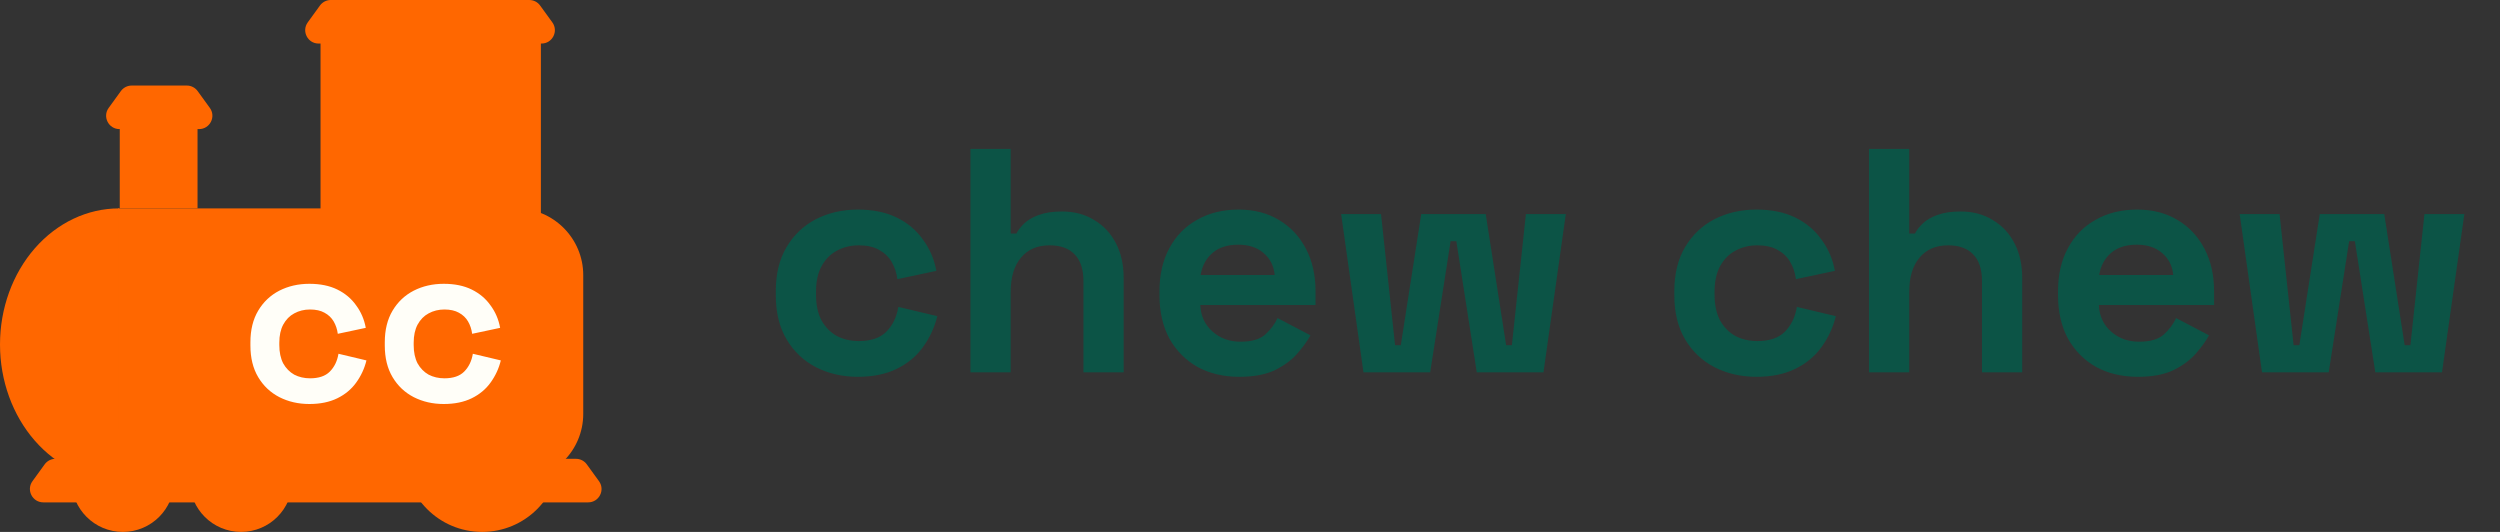 <svg width="188" height="40" viewBox="0 0 188 40" fill="none" xmlns="http://www.w3.org/2000/svg">
<rect x="0" y="0" width="188" height="40" fill="#333333" stroke="none"/>
<path d="M8.889 15.672H38.838C41.611 15.672 43.86 17.921 43.86 20.694V31.119C43.86 33.892 41.611 36.14 38.838 36.14H8.889V15.672Z" fill="#FF6700"/>
<path d="M8.947 36.14C6.574 36.14 4.299 35.062 2.621 33.143C0.943 31.224 -6.60121e-08 28.621 0 25.906C6.60122e-08 23.192 0.943 20.589 2.621 18.67C4.299 16.751 6.574 15.672 8.947 15.672V36.14Z" fill="#FF6700"/>
<path d="M24.104 1.758H40.675V17.576H24.104V1.758Z" fill="#FF6700"/>
<path d="M39.804 0H24.874C24.552 0 24.25 0.154 24.061 0.415L23.143 1.681C22.662 2.345 23.137 3.275 23.956 3.275H40.722C41.542 3.275 42.016 2.345 41.535 1.681L40.617 0.415C40.428 0.154 40.126 0 39.804 0Z" fill="#FF6700"/>
<path d="M43.313 34.503H4.172C3.851 34.503 3.548 34.657 3.359 34.918L2.442 36.184C1.96 36.848 2.435 37.778 3.255 37.778H44.231C45.051 37.778 45.525 36.848 45.044 36.184L44.126 34.918C43.937 34.657 43.635 34.503 43.313 34.503Z" fill="#FF6700"/>
<path d="M9.006 8.07H14.854V15.672H9.006V8.07Z" fill="#FF6700"/>
<path d="M14.049 6.433H9.904C9.582 6.433 9.279 6.587 9.09 6.848L8.173 8.114C7.691 8.778 8.166 9.708 8.986 9.708H14.967C15.787 9.708 16.261 8.778 15.78 8.114L14.862 6.848C14.673 6.587 14.371 6.433 14.049 6.433Z" fill="#FF6700"/>
<path d="M27.018 7.623C27.018 6.513 27.917 5.614 29.026 5.614H35.769C36.879 5.614 37.778 6.513 37.778 7.623V11.325C37.778 12.434 36.879 13.333 35.769 13.333H29.026C27.917 13.333 27.018 12.434 27.018 11.325V7.623Z" fill="#FF6700"/>
<path d="M13.099 36.14C13.099 38.272 11.371 40 9.24 40C7.108 40 5.38 38.272 5.38 36.14C5.38 34.009 7.108 32.281 9.24 32.281C11.371 32.281 13.099 34.009 13.099 36.14Z" fill="#FF6700"/>
<path d="M21.988 36.14C21.988 38.272 20.26 40 18.129 40C15.997 40 14.269 38.272 14.269 36.14C14.269 34.009 15.997 32.281 18.129 32.281C20.26 32.281 21.988 34.009 21.988 36.14Z" fill="#FF6700"/>
<path d="M42.105 34.152C42.105 37.382 39.487 40 36.257 40C33.028 40 30.409 37.382 30.409 34.152C30.409 30.922 33.028 28.304 36.257 28.304C39.487 28.304 42.105 30.922 42.105 34.152Z" fill="#FF6700"/>
<path d="M23.263 30.381C22.435 30.381 21.682 30.208 21.004 29.863C20.337 29.518 19.808 29.018 19.417 28.363C19.026 27.707 18.831 26.913 18.831 25.982V25.741C18.831 24.809 19.026 24.015 19.417 23.36C19.808 22.704 20.337 22.204 21.004 21.859C21.682 21.514 22.435 21.342 23.263 21.342C24.079 21.342 24.781 21.485 25.367 21.773C25.953 22.061 26.425 22.457 26.781 22.963C27.149 23.458 27.391 24.021 27.506 24.654L25.402 25.102C25.356 24.757 25.252 24.447 25.091 24.171C24.93 23.895 24.7 23.676 24.401 23.515C24.114 23.354 23.752 23.274 23.315 23.274C22.878 23.274 22.481 23.372 22.125 23.567C21.78 23.751 21.504 24.033 21.297 24.412C21.102 24.78 21.004 25.235 21.004 25.775V25.948C21.004 26.488 21.102 26.948 21.297 27.328C21.504 27.695 21.78 27.977 22.125 28.173C22.481 28.357 22.878 28.449 23.315 28.449C23.97 28.449 24.465 28.282 24.798 27.948C25.143 27.604 25.361 27.155 25.453 26.603L27.557 27.103C27.408 27.713 27.149 28.27 26.781 28.776C26.425 29.271 25.953 29.662 25.367 29.95C24.781 30.237 24.079 30.381 23.263 30.381Z" fill="#FFFEF8"/>
<path d="M33.368 30.381C32.54 30.381 31.787 30.208 31.109 29.863C30.442 29.518 29.913 29.018 29.522 28.363C29.131 27.707 28.936 26.913 28.936 25.982V25.741C28.936 24.809 29.131 24.015 29.522 23.36C29.913 22.704 30.442 22.204 31.109 21.859C31.787 21.514 32.54 21.342 33.368 21.342C34.184 21.342 34.886 21.485 35.472 21.773C36.058 22.061 36.53 22.457 36.886 22.963C37.254 23.458 37.495 24.021 37.61 24.654L35.506 25.102C35.46 24.757 35.357 24.447 35.196 24.171C35.035 23.895 34.805 23.676 34.506 23.515C34.219 23.354 33.857 23.274 33.42 23.274C32.983 23.274 32.586 23.372 32.23 23.567C31.885 23.751 31.609 24.033 31.402 24.412C31.206 24.78 31.109 25.235 31.109 25.775V25.948C31.109 26.488 31.206 26.948 31.402 27.328C31.609 27.695 31.885 27.977 32.23 28.173C32.586 28.357 32.983 28.449 33.42 28.449C34.075 28.449 34.569 28.282 34.903 27.948C35.248 27.604 35.466 27.155 35.558 26.603L37.662 27.103C37.513 27.713 37.254 28.27 36.886 28.776C36.53 29.271 36.058 29.662 35.472 29.95C34.886 30.237 34.184 30.381 33.368 30.381Z" fill="#FFFEF8"/>
<path d="M64.509 28.336C63.357 28.336 62.309 28.096 61.365 27.616C60.437 27.136 59.701 26.44 59.157 25.528C58.613 24.616 58.341 23.512 58.341 22.216V21.88C58.341 20.584 58.613 19.48 59.157 18.568C59.701 17.656 60.437 16.96 61.365 16.48C62.309 16 63.357 15.76 64.509 15.76C65.645 15.76 66.621 15.96 67.437 16.36C68.253 16.76 68.909 17.312 69.405 18.016C69.917 18.704 70.253 19.488 70.413 20.368L67.485 20.992C67.421 20.512 67.277 20.08 67.053 19.696C66.829 19.312 66.509 19.008 66.093 18.784C65.693 18.56 65.189 18.448 64.581 18.448C63.973 18.448 63.421 18.584 62.925 18.856C62.445 19.112 62.061 19.504 61.773 20.032C61.501 20.544 61.365 21.176 61.365 21.928V22.168C61.365 22.92 61.501 23.56 61.773 24.088C62.061 24.6 62.445 24.992 62.925 25.264C63.421 25.52 63.973 25.648 64.581 25.648C65.493 25.648 66.181 25.416 66.645 24.952C67.125 24.472 67.429 23.848 67.557 23.08L70.485 23.776C70.277 24.624 69.917 25.4 69.405 26.104C68.909 26.792 68.253 27.336 67.437 27.736C66.621 28.136 65.645 28.336 64.509 28.336ZM72.979 28V11.2H76.003V17.56H76.435C76.563 17.304 76.763 17.048 77.035 16.792C77.307 16.536 77.667 16.328 78.115 16.168C78.579 15.992 79.163 15.904 79.867 15.904C80.795 15.904 81.603 16.12 82.291 16.552C82.995 16.968 83.539 17.552 83.923 18.304C84.307 19.04 84.499 19.904 84.499 20.896V28H81.475V21.136C81.475 20.24 81.251 19.568 80.803 19.12C80.371 18.672 79.747 18.448 78.931 18.448C78.003 18.448 77.283 18.76 76.771 19.384C76.259 19.992 76.003 20.848 76.003 21.952V28H72.979ZM93.192 28.336C92.008 28.336 90.96 28.088 90.048 27.592C89.152 27.08 88.448 26.368 87.936 25.456C87.44 24.528 87.192 23.44 87.192 22.192V21.904C87.192 20.656 87.44 19.576 87.936 18.664C88.432 17.736 89.128 17.024 90.024 16.528C90.92 16.016 91.96 15.76 93.144 15.76C94.312 15.76 95.328 16.024 96.192 16.552C97.056 17.064 97.728 17.784 98.208 18.712C98.688 19.624 98.928 20.688 98.928 21.904V22.936H90.264C90.296 23.752 90.6 24.416 91.176 24.928C91.752 25.44 92.456 25.696 93.288 25.696C94.136 25.696 94.76 25.512 95.16 25.144C95.56 24.776 95.864 24.368 96.072 23.92L98.544 25.216C98.32 25.632 97.992 26.088 97.56 26.584C97.144 27.064 96.584 27.48 95.88 27.832C95.176 28.168 94.28 28.336 93.192 28.336ZM90.288 20.68H95.856C95.792 19.992 95.512 19.44 95.016 19.024C94.536 18.608 93.904 18.4 93.12 18.4C92.304 18.4 91.656 18.608 91.176 19.024C90.696 19.44 90.4 19.992 90.288 20.68ZM102.533 28L100.853 16.096H103.853L104.909 25.96H105.341L106.877 16.096H111.725L113.261 25.96H113.693L114.749 16.096H117.749L116.069 28H111.053L109.517 18.136H109.085L107.549 28H102.533ZM132.079 28.336C130.927 28.336 129.879 28.096 128.935 27.616C128.007 27.136 127.271 26.44 126.727 25.528C126.183 24.616 125.911 23.512 125.911 22.216V21.88C125.911 20.584 126.183 19.48 126.727 18.568C127.271 17.656 128.007 16.96 128.935 16.48C129.879 16 130.927 15.76 132.079 15.76C133.215 15.76 134.191 15.96 135.007 16.36C135.823 16.76 136.479 17.312 136.975 18.016C137.487 18.704 137.823 19.488 137.983 20.368L135.055 20.992C134.991 20.512 134.847 20.08 134.623 19.696C134.399 19.312 134.079 19.008 133.663 18.784C133.263 18.56 132.759 18.448 132.151 18.448C131.543 18.448 130.991 18.584 130.495 18.856C130.015 19.112 129.631 19.504 129.343 20.032C129.071 20.544 128.935 21.176 128.935 21.928V22.168C128.935 22.92 129.071 23.56 129.343 24.088C129.631 24.6 130.015 24.992 130.495 25.264C130.991 25.52 131.543 25.648 132.151 25.648C133.063 25.648 133.751 25.416 134.215 24.952C134.695 24.472 134.999 23.848 135.127 23.08L138.055 23.776C137.847 24.624 137.487 25.4 136.975 26.104C136.479 26.792 135.823 27.336 135.007 27.736C134.191 28.136 133.215 28.336 132.079 28.336ZM140.55 28V11.2H143.574V17.56H144.006C144.134 17.304 144.334 17.048 144.606 16.792C144.878 16.536 145.238 16.328 145.686 16.168C146.15 15.992 146.734 15.904 147.438 15.904C148.366 15.904 149.174 16.12 149.862 16.552C150.566 16.968 151.11 17.552 151.494 18.304C151.878 19.04 152.07 19.904 152.07 20.896V28H149.046V21.136C149.046 20.24 148.822 19.568 148.374 19.12C147.942 18.672 147.318 18.448 146.502 18.448C145.574 18.448 144.854 18.76 144.342 19.384C143.83 19.992 143.574 20.848 143.574 21.952V28H140.55ZM160.763 28.336C159.579 28.336 158.531 28.088 157.619 27.592C156.723 27.08 156.019 26.368 155.507 25.456C155.011 24.528 154.763 23.44 154.763 22.192V21.904C154.763 20.656 155.011 19.576 155.507 18.664C156.003 17.736 156.699 17.024 157.595 16.528C158.491 16.016 159.531 15.76 160.715 15.76C161.883 15.76 162.899 16.024 163.763 16.552C164.627 17.064 165.299 17.784 165.779 18.712C166.259 19.624 166.499 20.688 166.499 21.904V22.936H157.835C157.867 23.752 158.171 24.416 158.747 24.928C159.323 25.44 160.027 25.696 160.859 25.696C161.707 25.696 162.331 25.512 162.731 25.144C163.131 24.776 163.435 24.368 163.643 23.92L166.115 25.216C165.891 25.632 165.563 26.088 165.131 26.584C164.715 27.064 164.155 27.48 163.451 27.832C162.747 28.168 161.851 28.336 160.763 28.336ZM157.859 20.68H163.427C163.363 19.992 163.083 19.44 162.587 19.024C162.107 18.608 161.475 18.4 160.691 18.4C159.875 18.4 159.227 18.608 158.747 19.024C158.267 19.44 157.971 19.992 157.859 20.68ZM170.103 28L168.423 16.096H171.423L172.479 25.96H172.911L174.447 16.096H179.295L180.831 25.96H181.263L182.319 16.096H185.319L183.639 28H178.623L177.087 18.136H176.655L175.119 28H170.103Z" fill="#0C5446"/>
</svg>
